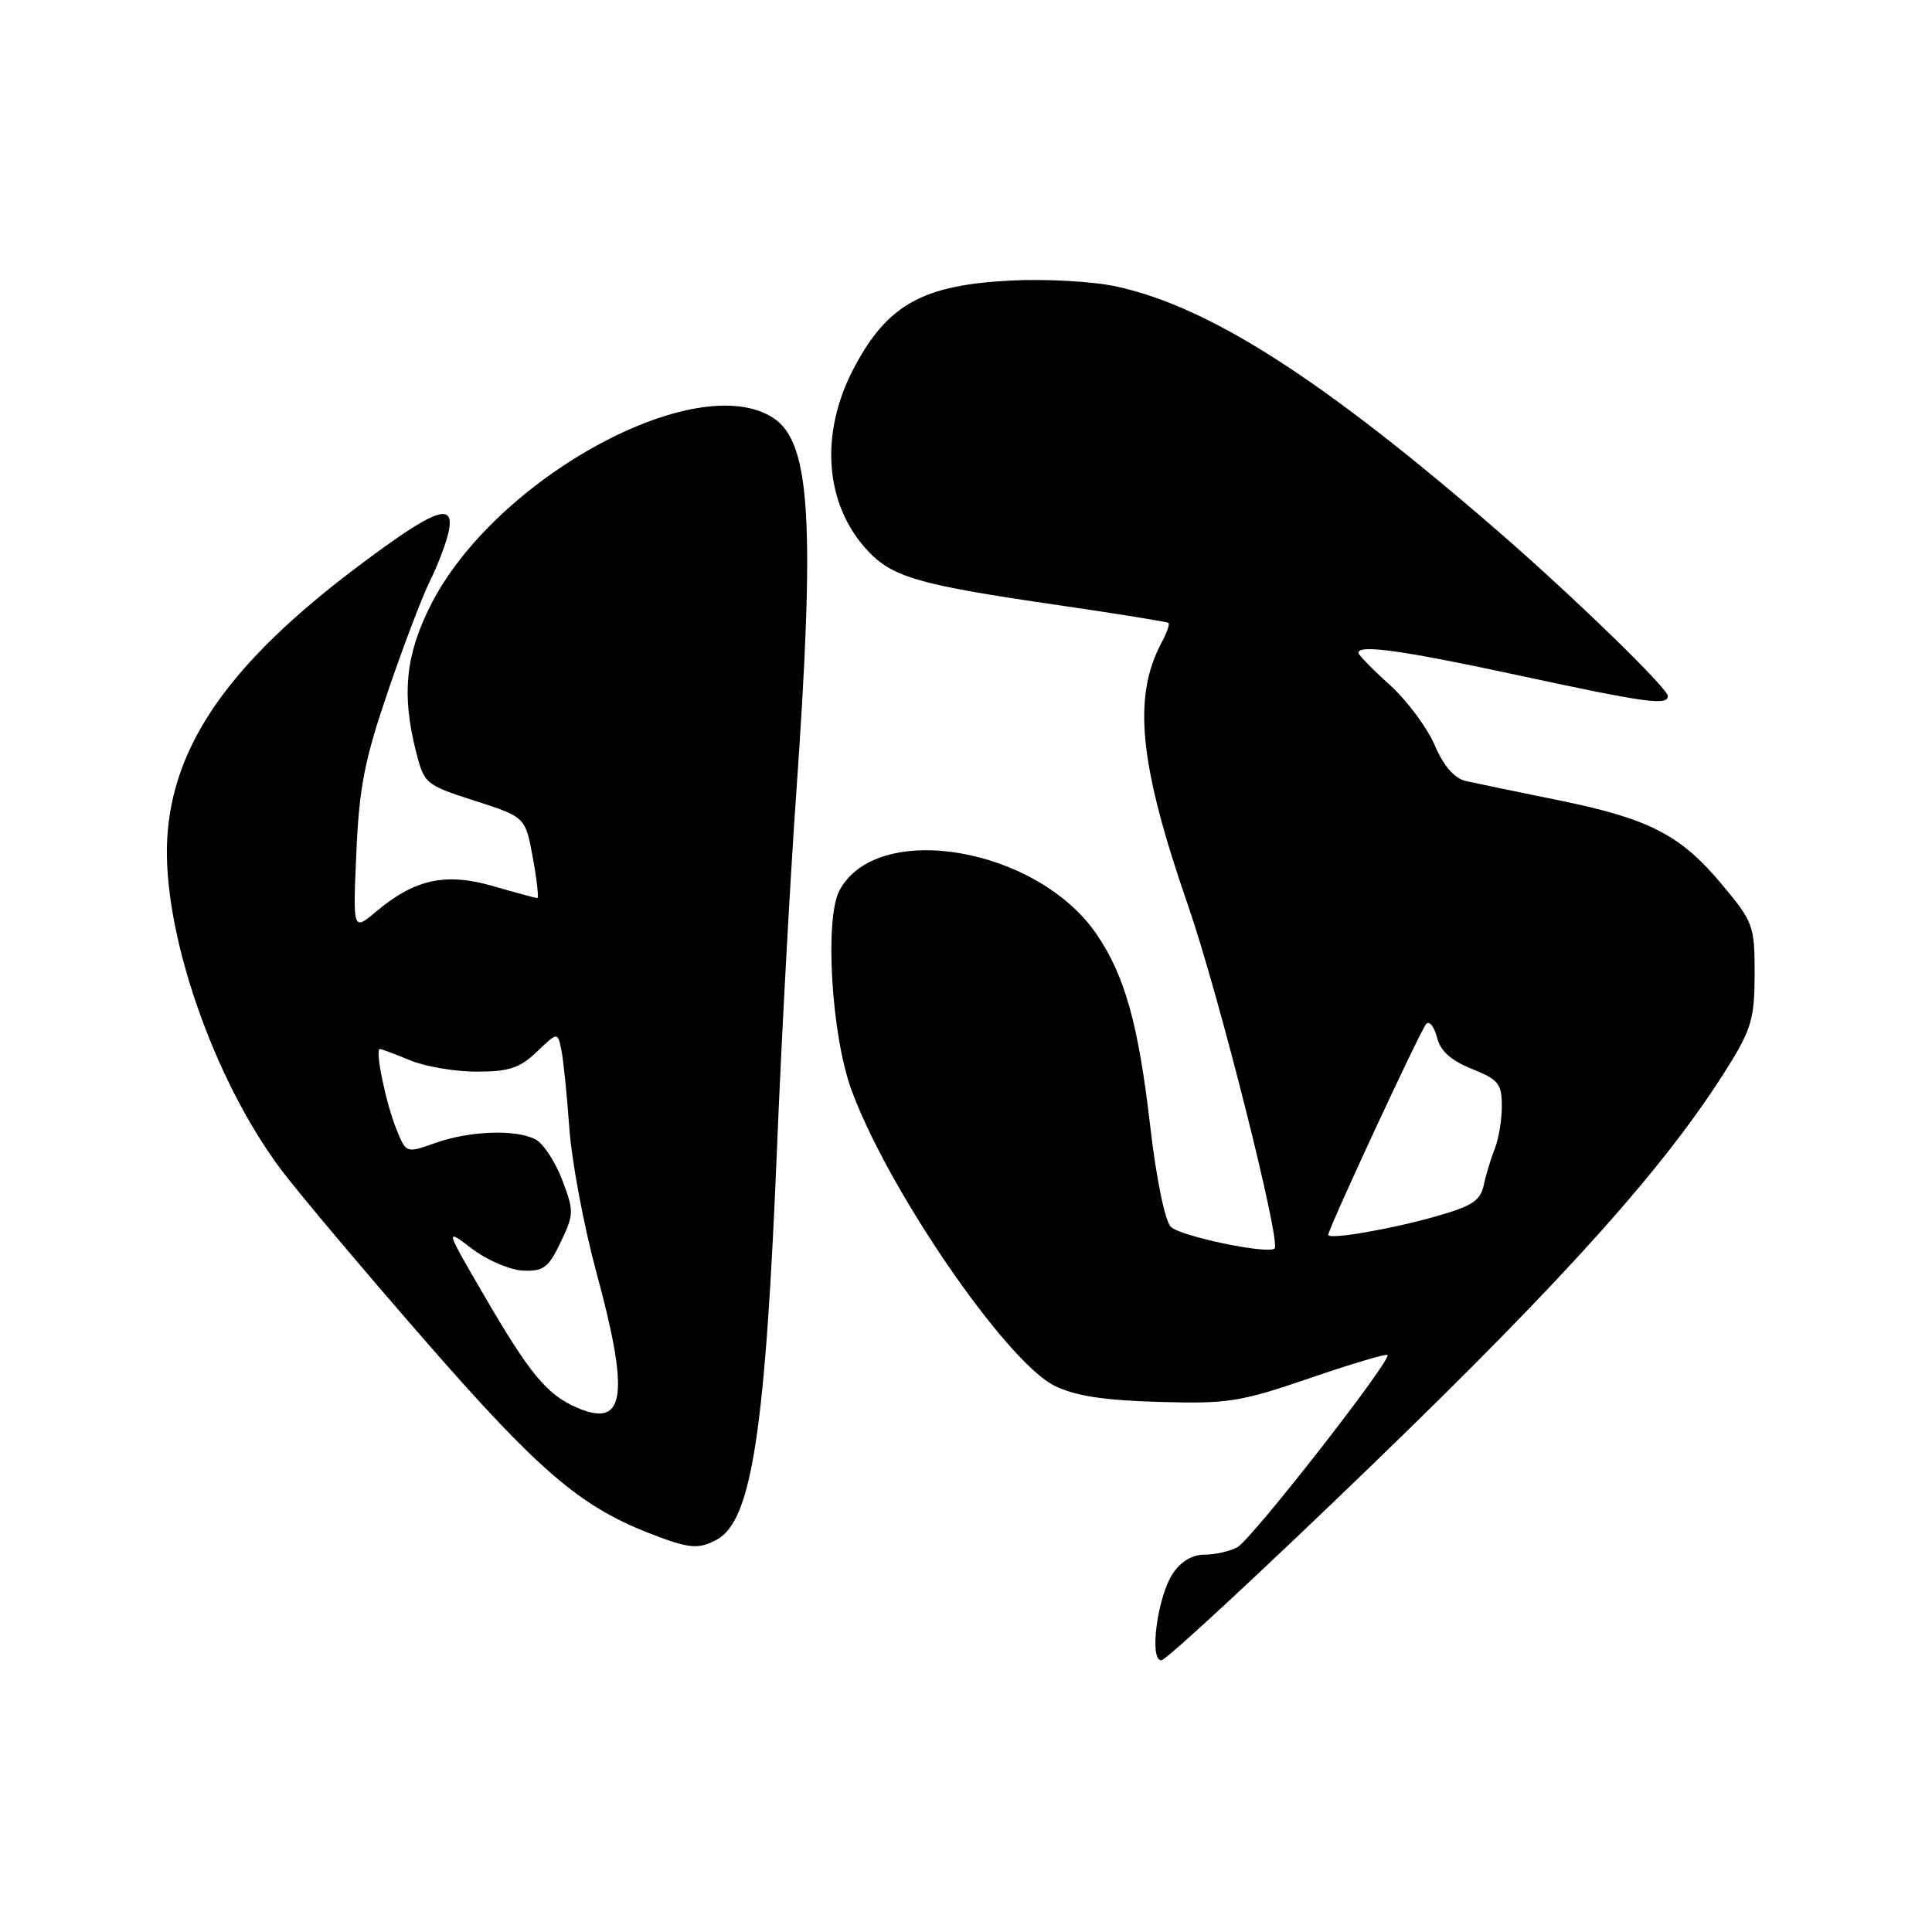 <?xml version="1.0" encoding="UTF-8" standalone="no"?>
<!DOCTYPE svg PUBLIC "-//W3C//DTD SVG 1.1//EN" "http://www.w3.org/Graphics/SVG/1.1/DTD/svg11.dtd" >
<svg xmlns="http://www.w3.org/2000/svg" xmlns:xlink="http://www.w3.org/1999/xlink" version="1.1" viewBox="0 0 256 256">
 <g >
 <path fill="currentColor"
d=" M 181.78 194.14 C 207.75 169.05 220.86 154.37 229.00 141.30 C 232.08 136.35 232.49 134.89 232.50 129.03 C 232.50 122.64 232.33 122.18 228.12 117.14 C 222.61 110.56 218.48 108.46 206.24 105.98 C 200.88 104.90 195.47 103.77 194.20 103.48 C 192.69 103.12 191.28 101.48 190.09 98.71 C 189.09 96.39 186.42 92.80 184.14 90.74 C 181.86 88.69 180.00 86.78 180.00 86.50 C 180.00 85.36 185.93 86.19 201.27 89.50 C 218.12 93.13 221.00 93.53 221.00 92.22 C 221.00 91.23 208.68 79.25 199.00 70.83 C 175.52 50.40 160.31 40.62 147.87 37.95 C 144.76 37.28 138.49 36.93 133.83 37.18 C 122.31 37.78 117.67 40.34 113.28 48.51 C 108.55 57.30 109.21 66.81 114.99 72.99 C 118.26 76.49 121.82 77.51 140.00 80.15 C 147.97 81.31 154.65 82.39 154.83 82.54 C 155.01 82.70 154.61 83.87 153.92 85.14 C 150.05 92.39 150.94 101.27 157.43 120.00 C 161.44 131.57 169.77 164.59 168.89 165.43 C 168.03 166.24 156.41 163.82 155.15 162.57 C 154.36 161.78 153.22 156.22 152.40 149.14 C 150.84 135.70 149.05 129.30 145.33 123.83 C 137.47 112.25 116.20 108.62 111.23 118.00 C 109.25 121.74 110.16 137.06 112.79 144.33 C 117.57 157.51 133.29 180.43 139.73 183.62 C 142.47 184.97 146.23 185.55 153.50 185.76 C 162.68 186.03 164.32 185.77 173.50 182.63 C 179.00 180.74 183.66 179.35 183.85 179.54 C 184.48 180.13 165.83 204.02 163.95 205.02 C 162.95 205.56 160.99 206.00 159.59 206.00 C 157.98 206.00 156.44 206.92 155.40 208.51 C 153.35 211.63 152.25 220.00 153.88 220.00 C 154.50 220.00 167.06 208.36 181.78 194.14 Z  M 94.95 204.03 C 99.62 201.53 101.43 189.68 102.99 151.38 C 103.55 137.69 104.67 117.05 105.48 105.50 C 108.04 69.14 107.41 58.62 102.48 55.39 C 92.30 48.72 65.43 63.45 57.00 80.32 C 53.73 86.86 53.22 92.03 55.11 99.54 C 56.21 103.87 56.36 104.00 62.92 106.11 C 69.62 108.27 69.62 108.27 70.60 113.64 C 71.14 116.59 71.41 119.00 71.20 119.00 C 70.98 119.00 68.37 118.29 65.39 117.43 C 59.08 115.59 54.96 116.48 49.85 120.78 C 46.76 123.38 46.76 123.38 47.22 112.94 C 47.60 104.25 48.31 100.67 51.43 91.53 C 53.49 85.50 55.98 78.97 56.95 77.03 C 57.92 75.09 59.01 72.26 59.38 70.75 C 60.44 66.32 57.77 67.28 47.46 75.03 C 30.47 87.80 22.87 98.64 22.16 111.10 C 21.47 123.32 28.20 142.91 37.21 154.94 C 39.51 158.00 48.07 168.17 56.25 177.55 C 71.26 194.77 76.80 199.55 85.96 203.13 C 91.28 205.21 92.51 205.33 94.95 204.03 Z  M 176.00 163.62 C 176.00 162.82 188.23 136.47 188.98 135.68 C 189.40 135.22 190.04 136.02 190.40 137.44 C 190.85 139.26 192.24 140.51 195.02 141.63 C 198.55 143.04 199.00 143.60 199.00 146.56 C 199.00 148.40 198.58 150.94 198.07 152.20 C 197.56 153.47 196.90 155.63 196.61 157.02 C 196.17 159.09 195.06 159.82 190.29 161.17 C 184.21 162.90 176.00 164.30 176.00 163.62 Z  M 76.50 186.54 C 72.47 184.81 70.23 182.11 64.12 171.61 C 58.95 162.72 58.95 162.72 62.55 165.47 C 64.54 166.98 67.57 168.28 69.29 168.36 C 72.01 168.48 72.68 167.98 74.29 164.60 C 76.06 160.90 76.07 160.47 74.49 156.34 C 73.58 153.94 71.99 151.53 70.98 150.99 C 68.41 149.61 62.22 149.83 57.66 151.46 C 53.82 152.82 53.82 152.82 52.54 149.66 C 51.14 146.23 49.65 139.00 50.33 139.00 C 50.57 139.00 52.37 139.68 54.35 140.50 C 56.32 141.32 60.29 142.00 63.16 142.00 C 67.45 142.00 68.89 141.52 71.14 139.36 C 73.89 136.73 73.89 136.73 74.38 139.11 C 74.65 140.43 75.13 145.10 75.44 149.50 C 75.76 153.90 77.36 162.45 79.00 168.50 C 83.46 184.91 82.85 189.27 76.50 186.54 Z "/>
</g>
</svg>